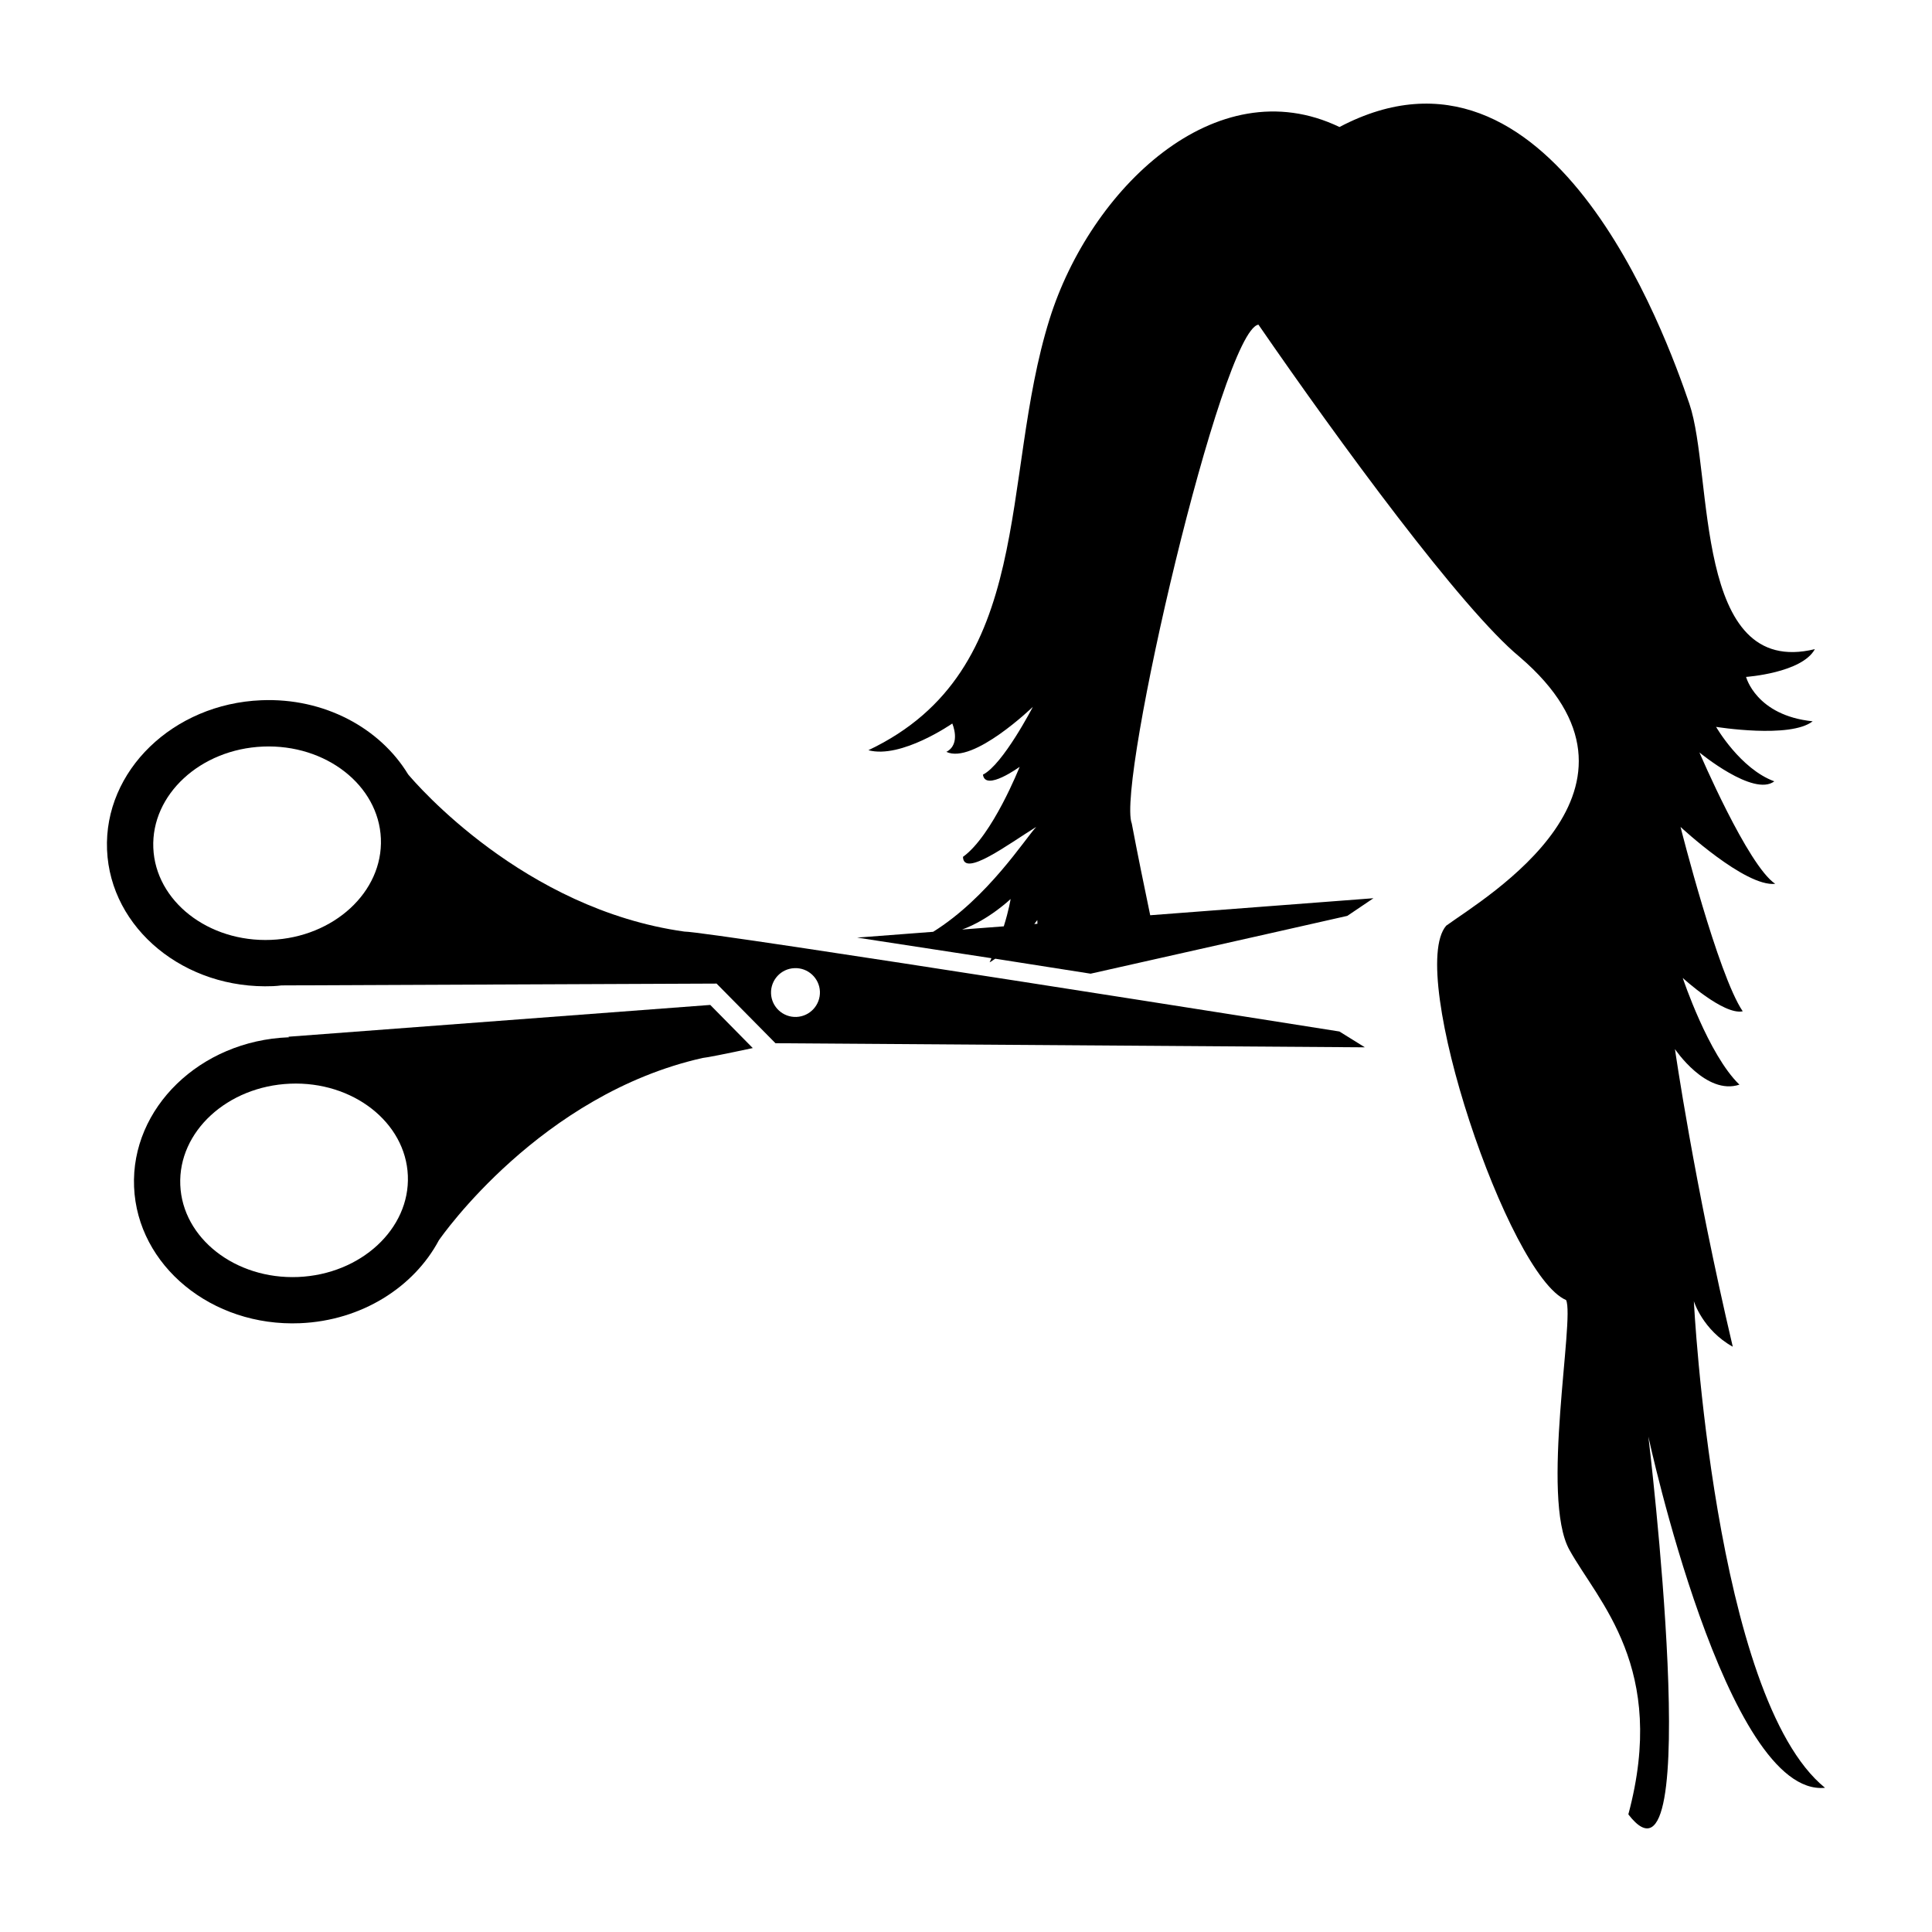 <!DOCTYPE svg PUBLIC "-//W3C//DTD SVG 1.1//EN" "http://www.w3.org/Graphics/SVG/1.1/DTD/svg11.dtd">
<!-- Uploaded to: SVG Repo, www.svgrepo.com, Transformed by: SVG Repo Mixer Tools -->
<svg fill="#000000" version="1.1" id="Capa_1" xmlns="http://www.w3.org/2000/svg" xmlns:xlink="http://www.w3.org/1999/xlink" width="95px" height="95px" viewBox="-1.82 -1.82 33.95 33.95" xml:space="preserve">
<g id="SVGRepo_bgCarrier" stroke-width="0"/>
<g id="SVGRepo_tracerCarrier" stroke-linecap="round" stroke-linejoin="round"/>
<g id="SVGRepo_iconCarrier"> <g> <g> <path d="M3.246,16.398c0,0,0.007,0.004,0.015,0.01c-0.005,0-0.009,0-0.014,0c-1.551,0.062-2.768,1.242-2.711,2.628 s1.366,2.461,2.917,2.396c1.083-0.045,2.001-0.635,2.439-1.457c0.048-0.07,1.788-2.564,4.635-3.204 c0.07-0.006,0.391-0.069,0.881-0.174l-0.747-0.758L3.246,16.398z M3.418,20.62c-1.103,0.045-2.032-0.682-2.07-1.617 c-0.039-0.938,0.828-1.734,1.93-1.78c1.103-0.046,2.031,0.68,2.069,1.616C5.386,19.774,4.521,20.574,3.418,20.62z"/> <path d="M10.205,14.55c-2.822-0.394-4.714-2.597-4.853-2.762c-0.493-0.813-1.473-1.349-2.58-1.303 c-1.552,0.063-2.768,1.242-2.711,2.628c0.057,1.386,1.366,2.46,2.917,2.396c0.05-0.001,0.099-0.008,0.148-0.013l7.646-0.032 l1.035,1.048l10.357,0.072l-0.447-0.278C21.716,16.307,10.651,14.55,10.205,14.55z M2.943,14.696 c-1.102,0.045-2.03-0.68-2.069-1.616s0.827-1.736,1.929-1.781c1.103-0.045,2.031,0.681,2.07,1.617S4.046,14.65,2.943,14.696z M12.176,16.05c-0.237,0.01-0.438-0.175-0.447-0.412c-0.009-0.236,0.175-0.437,0.412-0.445c0.237-0.011,0.437,0.175,0.447,0.41 C12.597,15.84,12.413,16.04,12.176,16.05z"/> <path d="M30.25,29.596c-1.953-1.582-2.305-8.551-2.305-8.551s0.156,0.508,0.684,0.8c-0.684-2.909-1.016-5.23-1.016-5.23 s0.547,0.819,1.133,0.625c-0.547-0.527-0.996-1.875-0.996-1.875s0.717,0.658,1.054,0.586c-0.438-0.646-1.093-3.24-1.093-3.24 s1.137,1.059,1.664,1c-0.483-0.322-1.332-2.309-1.332-2.309s0.951,0.786,1.316,0.508c-0.6-0.22-1.023-0.957-1.023-0.957 s1.303,0.211,1.697-0.098c-0.996-0.102-1.17-0.78-1.17-0.78s0.98-0.068,1.209-0.488c-2.146,0.522-1.781-3.065-2.205-4.31 c-0.425-1.245-2.44-6.818-6.149-4.865c-2.179-1.047-4.382,1.098-5.095,3.377c-0.884,2.826-0.222,6.17-3.183,7.574 c0.576,0.156,1.474-0.469,1.474-0.469s0.159,0.361-0.104,0.498c0.469,0.225,1.52-0.791,1.52-0.791s-0.526,1.016-0.877,1.191 c0.04,0.303,0.645-0.137,0.645-0.137s-0.479,1.211-0.996,1.582c0.01,0.37,0.8-0.225,1.288-0.527 c-0.192,0.202-0.85,1.244-1.812,1.844l-1.336,0.102c0.725,0.11,1.535,0.235,2.36,0.362c-0.011,0.023-0.019,0.047-0.032,0.072 c0.036-0.016,0.065-0.043,0.1-0.063c0.56,0.088,1.124,0.176,1.675,0.263c2.401-0.538,4.511-1.016,4.511-1.016l0.459-0.31 l-3.923,0.299c-0.108-0.519-0.217-1.048-0.324-1.612c-0.272-0.695,1.581-8.668,2.226-8.766c1.426,2.069,3.572,4.998,4.588,5.837 c2.693,2.304-0.61,4.23-1.289,4.725c-0.703,0.818,1.093,6.148,2.107,6.578c0.156,0.326-0.451,3.472,0.058,4.389 c0.508,0.917,1.728,2.071,1.036,4.649c1.367,1.776,0.352-6.638,0.352-6.638S28.513,29.77,30.25,29.596z M15.939,13.978 c0,0-0.031,0.198-0.12,0.48l-0.732,0.056C15.55,14.348,15.939,13.978,15.939,13.978z M16.355,14.417 c0.032-0.041,0.053-0.069,0.053-0.069s0,0.027,0.002,0.065L16.355,14.417z"/> </g> </g> </g>
</svg>